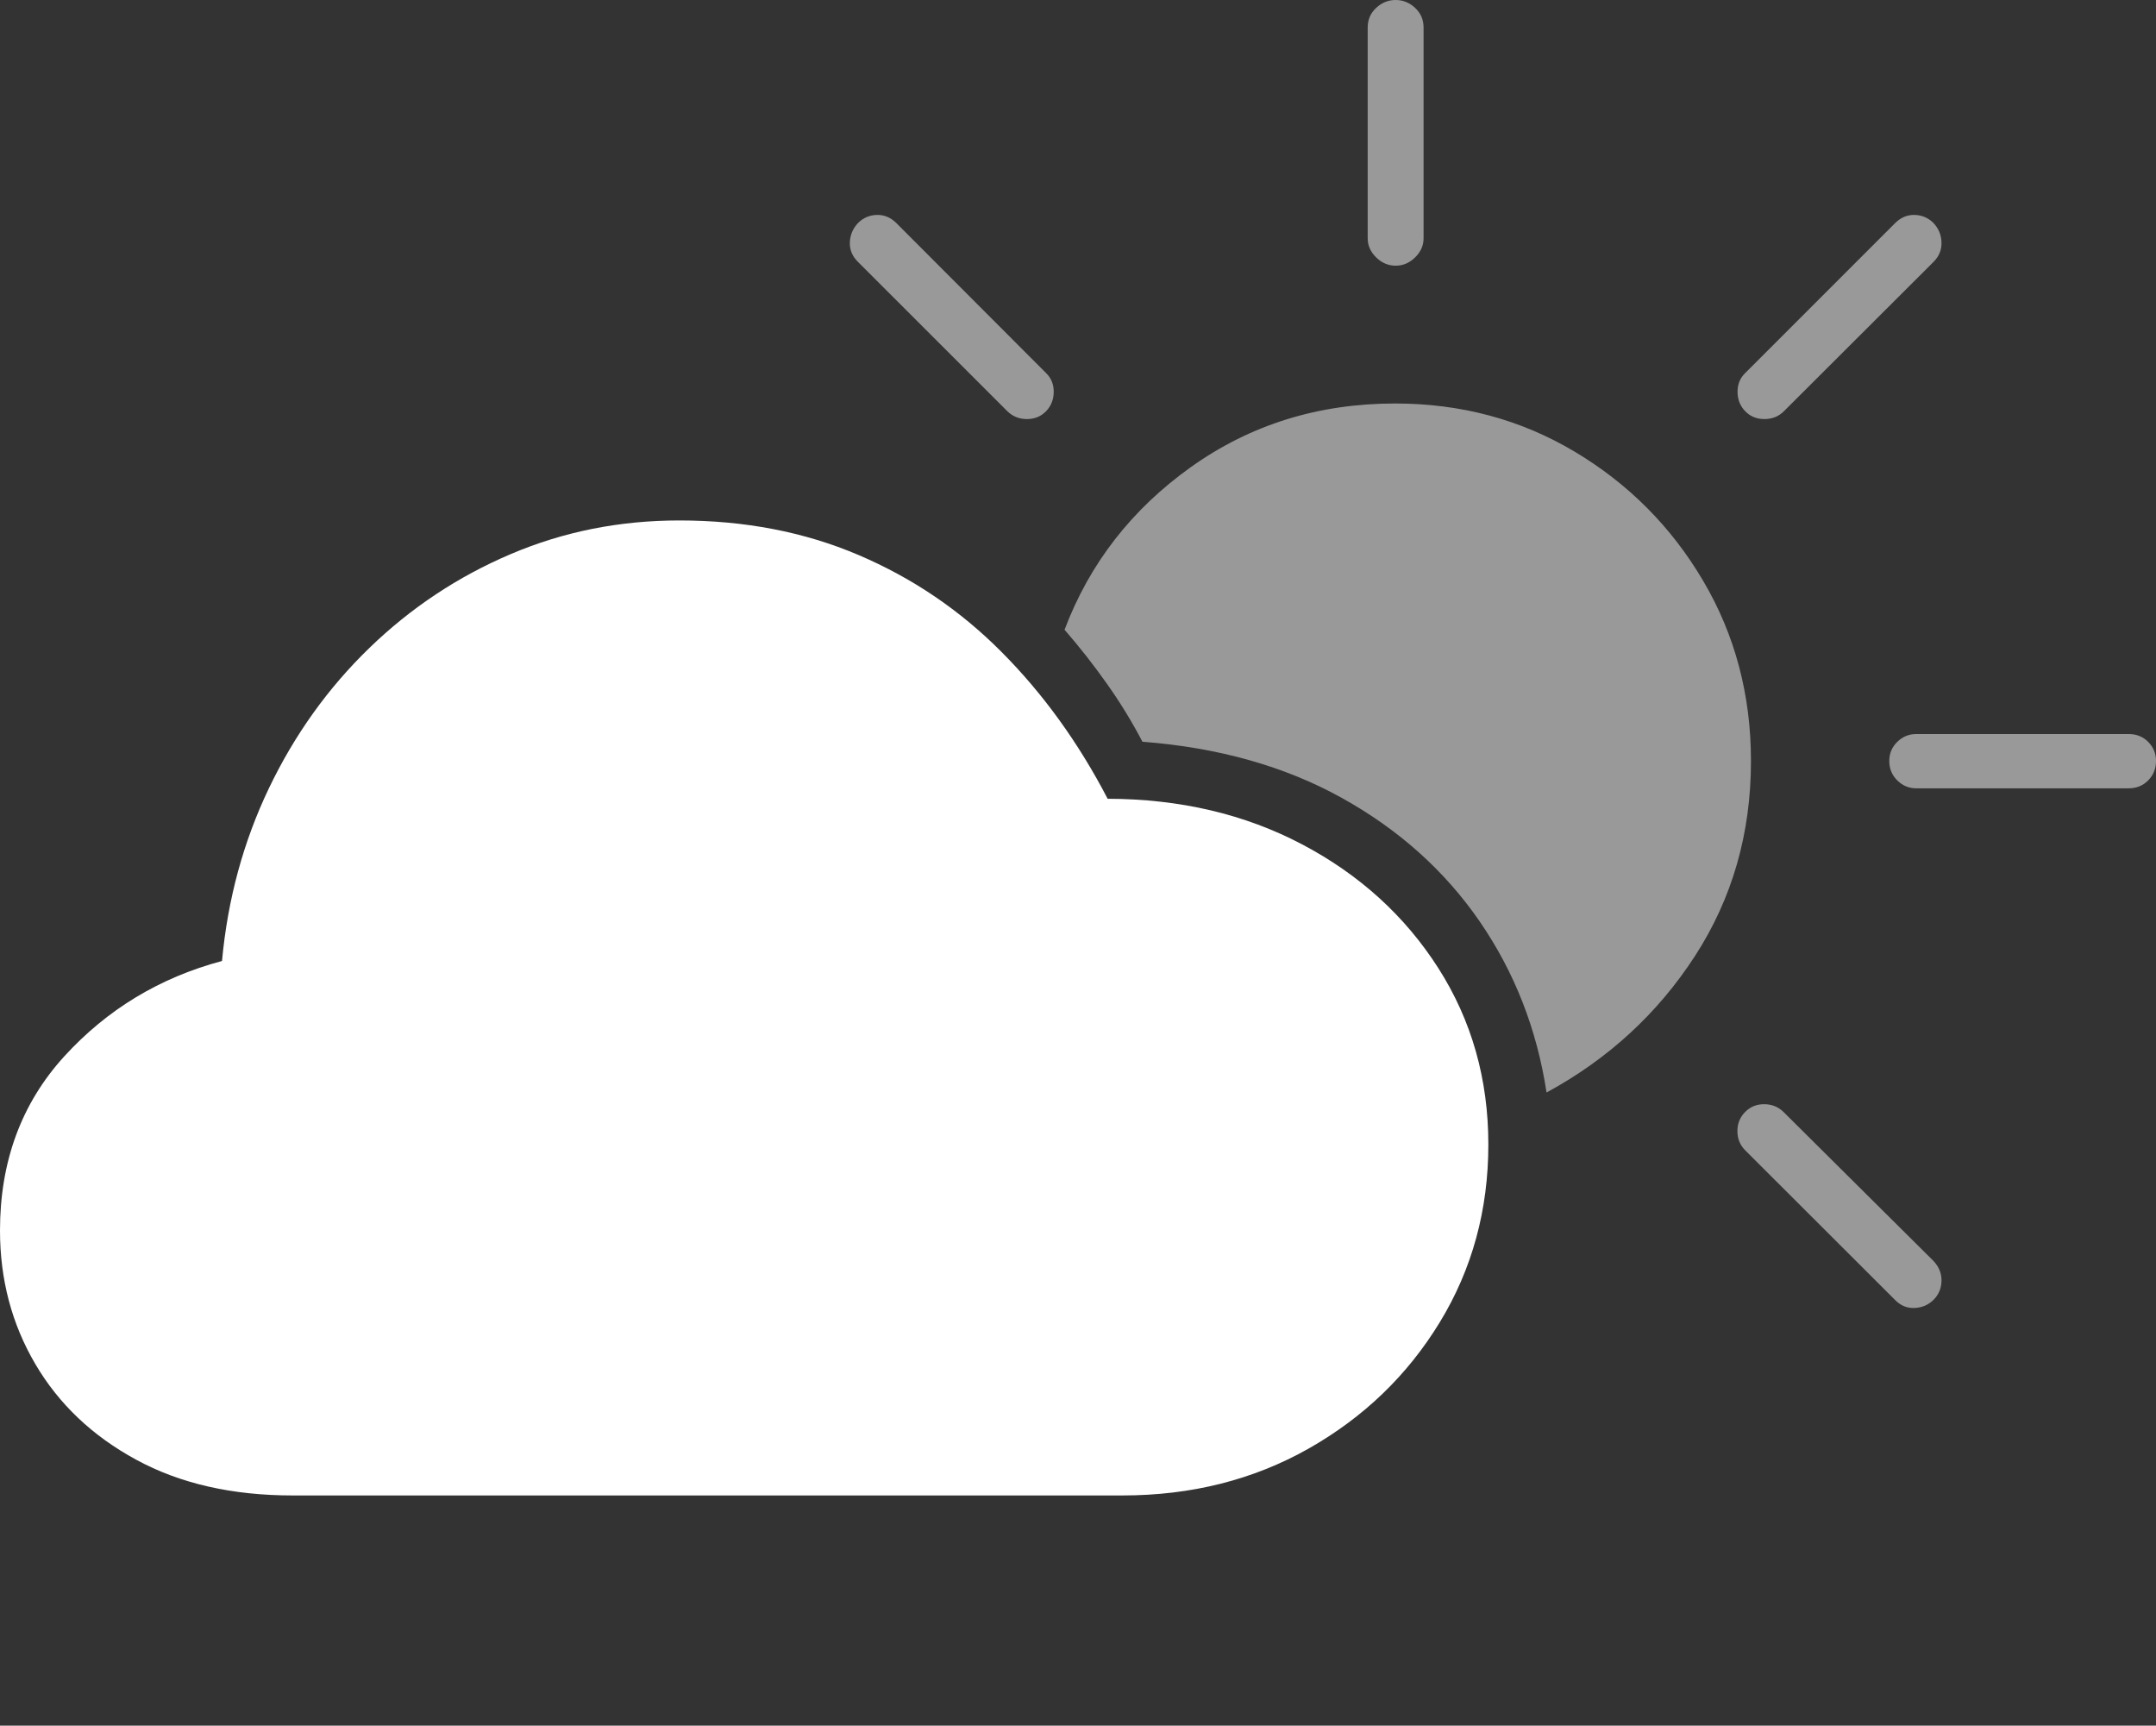 <?xml version="1.0" encoding="UTF-8"?>
<!--Generator: Apple Native CoreSVG 175-->
<!DOCTYPE svg
PUBLIC "-//W3C//DTD SVG 1.1//EN"
       "http://www.w3.org/Graphics/SVG/1.1/DTD/svg11.dtd">
<svg version="1.1" xmlns="http://www.w3.org/2000/svg" xmlns:xlink="http://www.w3.org/1999/xlink" width="27.823" height="22.265">
 <rect width="100%" height="100%" fill="#333333" stroke="none"/>
 <g>
  <rect height="22.265" opacity="0" width="27.823" x="0" y="0"/>
  <path d="M19.958 14.096Q21.152 13.448 21.874 12.334Q22.596 11.219 22.596 9.818Q22.596 8.54 21.979 7.494Q21.363 6.449 20.32 5.827Q19.278 5.206 18.003 5.206Q16.521 5.206 15.372 6.024Q14.223 6.842 13.738 8.125Q14.033 8.465 14.286 8.824Q14.54 9.182 14.743 9.57Q16.214 9.683 17.316 10.295Q18.419 10.907 19.096 11.89Q19.772 12.874 19.958 14.096ZM13 5.306Q13.104 5.407 13.252 5.407Q13.401 5.407 13.499 5.306Q13.597 5.205 13.598 5.058Q13.6 4.911 13.499 4.813L11.566 2.877Q11.458 2.77 11.316 2.773Q11.174 2.777 11.073 2.877Q10.972 2.985 10.967 3.129Q10.963 3.272 11.073 3.38ZM18.011 3.428Q18.153 3.428 18.262 3.321Q18.371 3.214 18.371 3.075L18.371 0.354Q18.371 0.204 18.262 0.102Q18.153 0 18.011 0Q17.868 0 17.759 0.102Q17.65 0.204 17.65 0.354L17.65 3.075Q17.65 3.214 17.759 3.321Q17.868 3.428 18.011 3.428ZM24.727 10.171L27.472 10.171Q27.621 10.171 27.722 10.069Q27.823 9.967 27.823 9.818Q27.823 9.673 27.722 9.572Q27.621 9.471 27.472 9.471L24.727 9.471Q24.588 9.471 24.484 9.572Q24.381 9.673 24.381 9.818Q24.381 9.967 24.484 10.069Q24.588 10.171 24.727 10.171ZM22.522 5.306Q22.62 5.407 22.77 5.407Q22.92 5.407 23.021 5.306L24.951 3.38Q25.059 3.272 25.055 3.129Q25.052 2.985 24.951 2.877Q24.85 2.777 24.708 2.773Q24.566 2.77 24.458 2.877L22.522 4.813Q22.421 4.911 22.423 5.058Q22.424 5.205 22.522 5.306ZM24.458 16.775Q24.566 16.883 24.708 16.876Q24.85 16.87 24.951 16.772Q25.052 16.671 25.055 16.528Q25.059 16.384 24.951 16.269L23.015 14.346Q22.914 14.248 22.769 14.247Q22.623 14.245 22.522 14.346Q22.421 14.447 22.421 14.594Q22.421 14.741 22.522 14.842Z" fill="rgba(255,255,255,0.5)"/>
  <path d="M3.777 19.295L14.484 19.295Q15.817 19.295 16.886 18.691Q17.955 18.086 18.581 17.059Q19.207 16.032 19.207 14.766Q19.207 13.503 18.562 12.492Q17.916 11.481 16.805 10.895Q15.693 10.309 14.294 10.306Q13.728 9.218 12.924 8.411Q12.121 7.604 11.077 7.16Q10.033 6.715 8.766 6.715Q7.609 6.715 6.589 7.15Q5.569 7.584 4.768 8.359Q3.967 9.134 3.471 10.169Q2.975 11.205 2.865 12.399Q1.659 12.721 0.829 13.63Q0 14.54 0 15.877Q0 16.823 0.455 17.598Q0.91 18.374 1.758 18.834Q2.605 19.295 3.777 19.295Z" fill="#ffffff"/>
 </g>
</svg>
